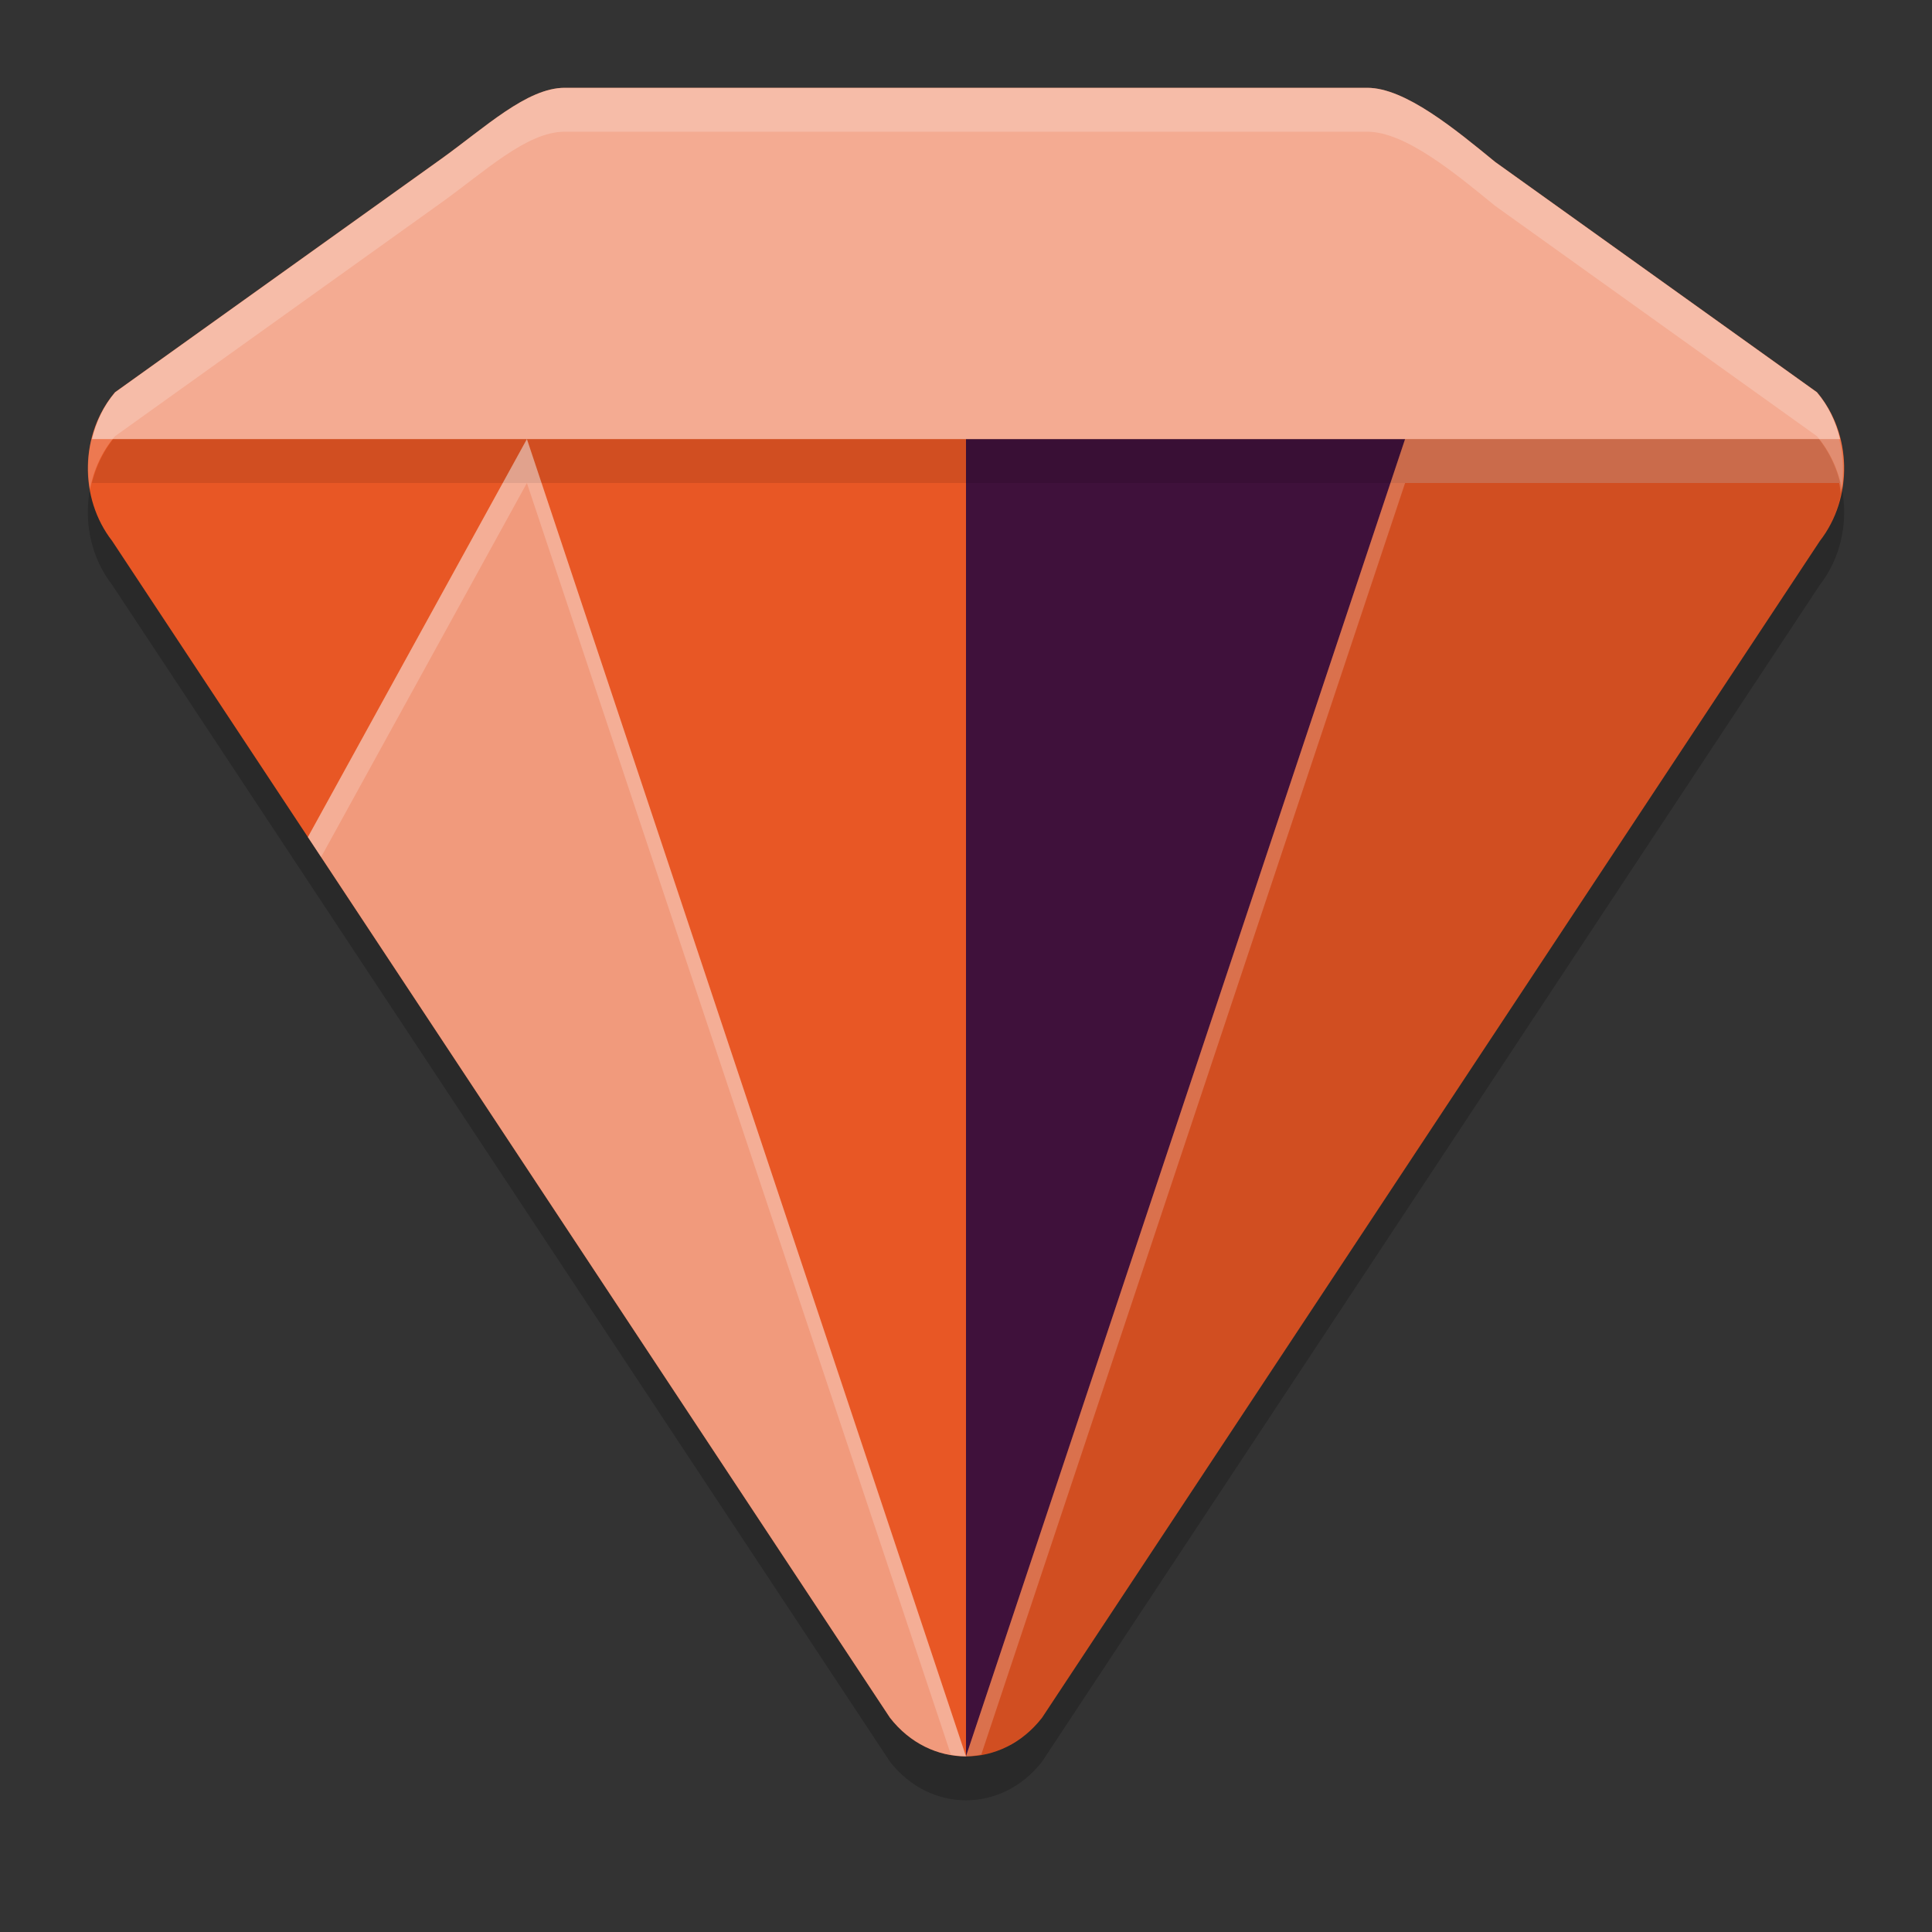 <svg xmlns="http://www.w3.org/2000/svg" width="22" height="22" version="1">
 <rect width="100%" height="100%" fill="#333333" stroke="none"/>
 <path style="opacity:0.2" d="m 6.429,1.5 c -0.429,-3e-7 -0.907,0.453 -1.403,0.808 L 1.309,4.967 C 0.91,5.439 0.896,6.169 1.277,6.66 l 8.857,13.4 c 0.456,0.587 1.276,0.587 1.732,0 L 20.723,6.66 c 0.381,-0.491 0.367,-1.221 -0.032,-1.693 L 17.026,2.344 C 16.57,1.971 16,1.5 15.571,1.5 h -4.571 z"/>
 <path style="fill:#e85725" d="m 6.429,1 c -0.429,-4e-7 -0.907,0.453 -1.403,0.808 L 1.309,4.467 C 0.91,4.939 0.896,5.669 1.277,6.16 l 8.857,13.4 c 0.456,0.587 1.276,0.587 1.732,0 L 20.723,6.16 c 0.381,-0.491 0.367,-1.221 -0.032,-1.693 L 17.026,1.844 C 16.57,1.471 16,1 15.571,1 h -4.571 z"/>
 <path style="opacity:0.1" d="m 16,5 -5,15 c 0.166,5.5e-5 0.327,-0.041 0.475,-0.115 4.76e-4,-2.41e-4 0.002,2.41e-4 0.002,0 0.015,-0.007 0.027,-0.019 0.041,-0.027 0.058,-0.033 0.115,-0.068 0.168,-0.111 0.065,-0.054 0.125,-0.116 0.18,-0.186 L 20.723,6.16 C 20.979,5.83 21.041,5.395 20.943,5 Z"/>
 <path style="fill:#3f113b" d="M 16,5 11,20 V 5 Z"/>
 <path style="opacity:0.4;fill:#ffffff" d="M 6,5 3.506,9.532 10.134,19.56 c 0.228,0.293 0.546,0.44 0.864,0.44 4.59e-4,-8e-6 5e-4,-0.001 10e-4,-0.001 z"/>
 <path style="opacity:0.5;fill:#ffffff" d="m 6.43,1 c -0.429,-3e-7 -0.908,0.453 -1.404,0.809 L 1.311,4.467 C 1.179,4.622 1.094,4.806 1.047,5 H 20.953 C 20.906,4.806 20.821,4.622 20.689,4.467 L 17.025,1.844 C 16.57,1.471 15.999,1 15.57,1 H 11 Z"/>
 <path style="opacity:0.2;fill:#ffffff" d="m 6.429,1 c -0.429,-3e-7 -0.907,0.452 -1.403,0.808 L 1.31,4.467 C 1.05,4.773 0.956,5.188 1.024,5.575 1.066,5.354 1.161,5.142 1.31,4.967 L 5.025,2.308 C 5.522,1.952 6,1.5 6.429,1.5 H 11 15.571 c 0.429,-3e-7 0.998,0.471 1.454,0.844 l 3.665,2.623 c 0.148,0.175 0.244,0.387 0.285,0.608 0.068,-0.388 -0.026,-0.802 -0.285,-1.108 L 17.025,1.844 C 16.57,1.471 16,1 15.571,1 H 11 Z"/>
 <path style="opacity:0.1" d="M 1.289,5 C 1.172,5.149 1.091,5.319 1.047,5.5 H 20.953 C 20.909,5.319 20.828,5.149 20.711,5 Z"/>
 <path style="opacity:0.2;fill:#ffffff" d="m 16,5 -5,15 c 0.059,2e-5 0.116,-0.011 0.174,-0.021 L 16,5.5 h 4.943 c 0.01,0.039 0.011,0.079 0.018,0.119 C 20.999,5.415 20.993,5.202 20.943,5 Z"/>
 <path style="opacity:0.2;fill:#ffffff" d="M 6,5 3.506,9.533 3.656,9.76 6,5.5 10.828,19.98 c 0.056,0.009 0.113,0.019 0.17,0.02 0,0 0.002,-0.002 0.002,-0.002 z"/>
</svg>
